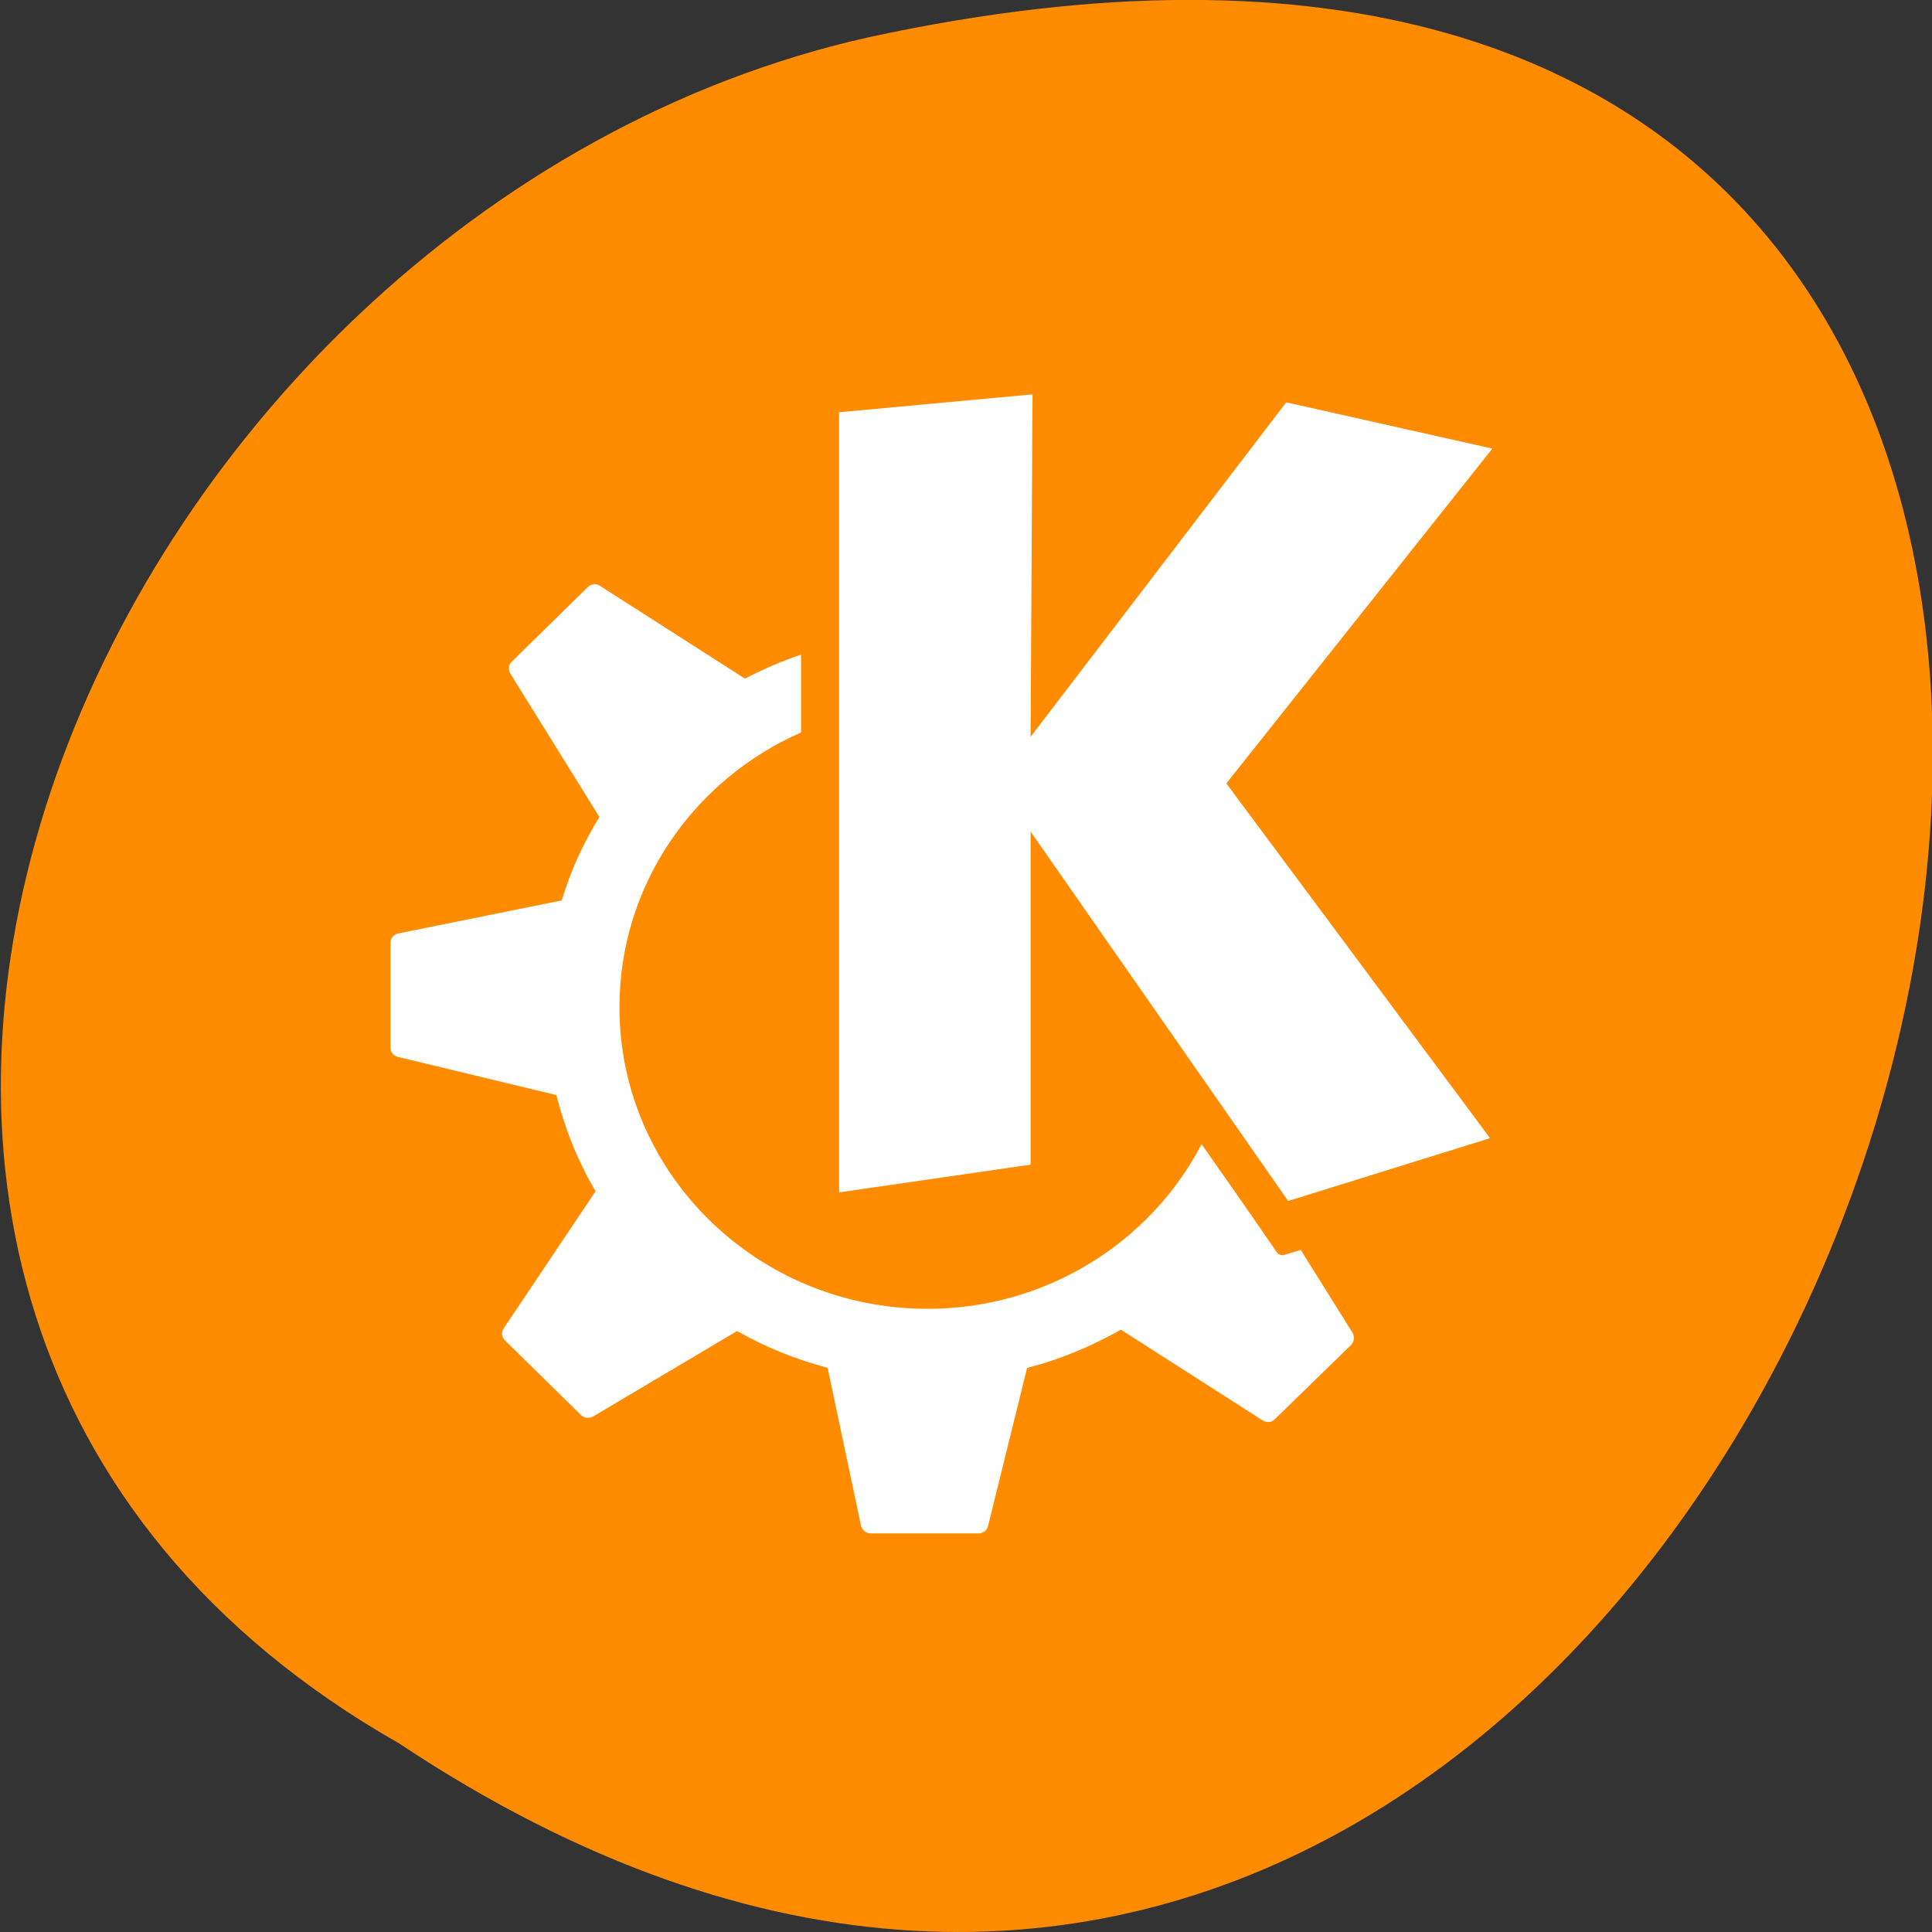 <svg xmlns="http://www.w3.org/2000/svg" viewBox="0 0 16 16"><rect x="0" y="0" width="16" height="16" fill="#333333" stroke="none"/><path d="m 3.305 14.438 c 12.027 8 19.438 -17.504 3.887 -14.129 c -6.426 1.441 -10.324 10.465 -3.887 14.129" style="fill:#ff8c00"/><path d="m 8.551 3.266 l -1.602 0.148 v 6.461 l 1.586 -0.23 v -2.758 l 2.133 3.059 l 1.672 -0.52 l -2.184 -2.938 l 2.203 -2.773 l -1.707 -0.383 l -2.117 2.77 m -3.617 -1.262 c -0.02 0 -0.035 0.008 -0.051 0.023 l -0.629 0.617 c -0.027 0.023 -0.031 0.066 -0.012 0.098 l 0.738 1.188 c -0.133 0.215 -0.238 0.445 -0.312 0.691 l -1.352 0.273 c -0.039 0.008 -0.066 0.039 -0.066 0.078 v 0.871 c 0 0.035 0.027 0.066 0.062 0.074 l 1.312 0.316 c 0.07 0.281 0.18 0.551 0.324 0.797 l -0.762 1.137 c -0.02 0.031 -0.016 0.07 0.012 0.098 l 0.629 0.617 c 0.027 0.027 0.066 0.031 0.102 0.012 l 1.191 -0.707 c 0.234 0.133 0.484 0.234 0.75 0.305 l 0.277 1.309 c 0.008 0.035 0.043 0.062 0.082 0.062 h 0.891 c 0.035 0 0.07 -0.023 0.078 -0.059 l 0.324 -1.312 c 0.277 -0.07 0.535 -0.18 0.777 -0.316 l 1.172 0.75 c 0.035 0.023 0.074 0.02 0.102 -0.008 l 0.633 -0.617 c 0.023 -0.027 0.031 -0.062 0.012 -0.098 l -0.43 -0.688 l -0.141 0.043 c -0.02 0.004 -0.043 -0.004 -0.055 -0.02 c 0 0 -0.27 -0.395 -0.625 -0.898 c -0.422 0.809 -1.281 1.363 -2.27 1.363 c -1.41 0 -2.551 -1.121 -2.551 -2.496 c 0 -1.016 0.617 -1.887 1.504 -2.277 v -0.645 c -0.16 0.055 -0.316 0.121 -0.465 0.199 l -1.203 -0.77 c -0.016 -0.008 -0.031 -0.016 -0.051 -0.012" style="fill:#fff"/></svg>